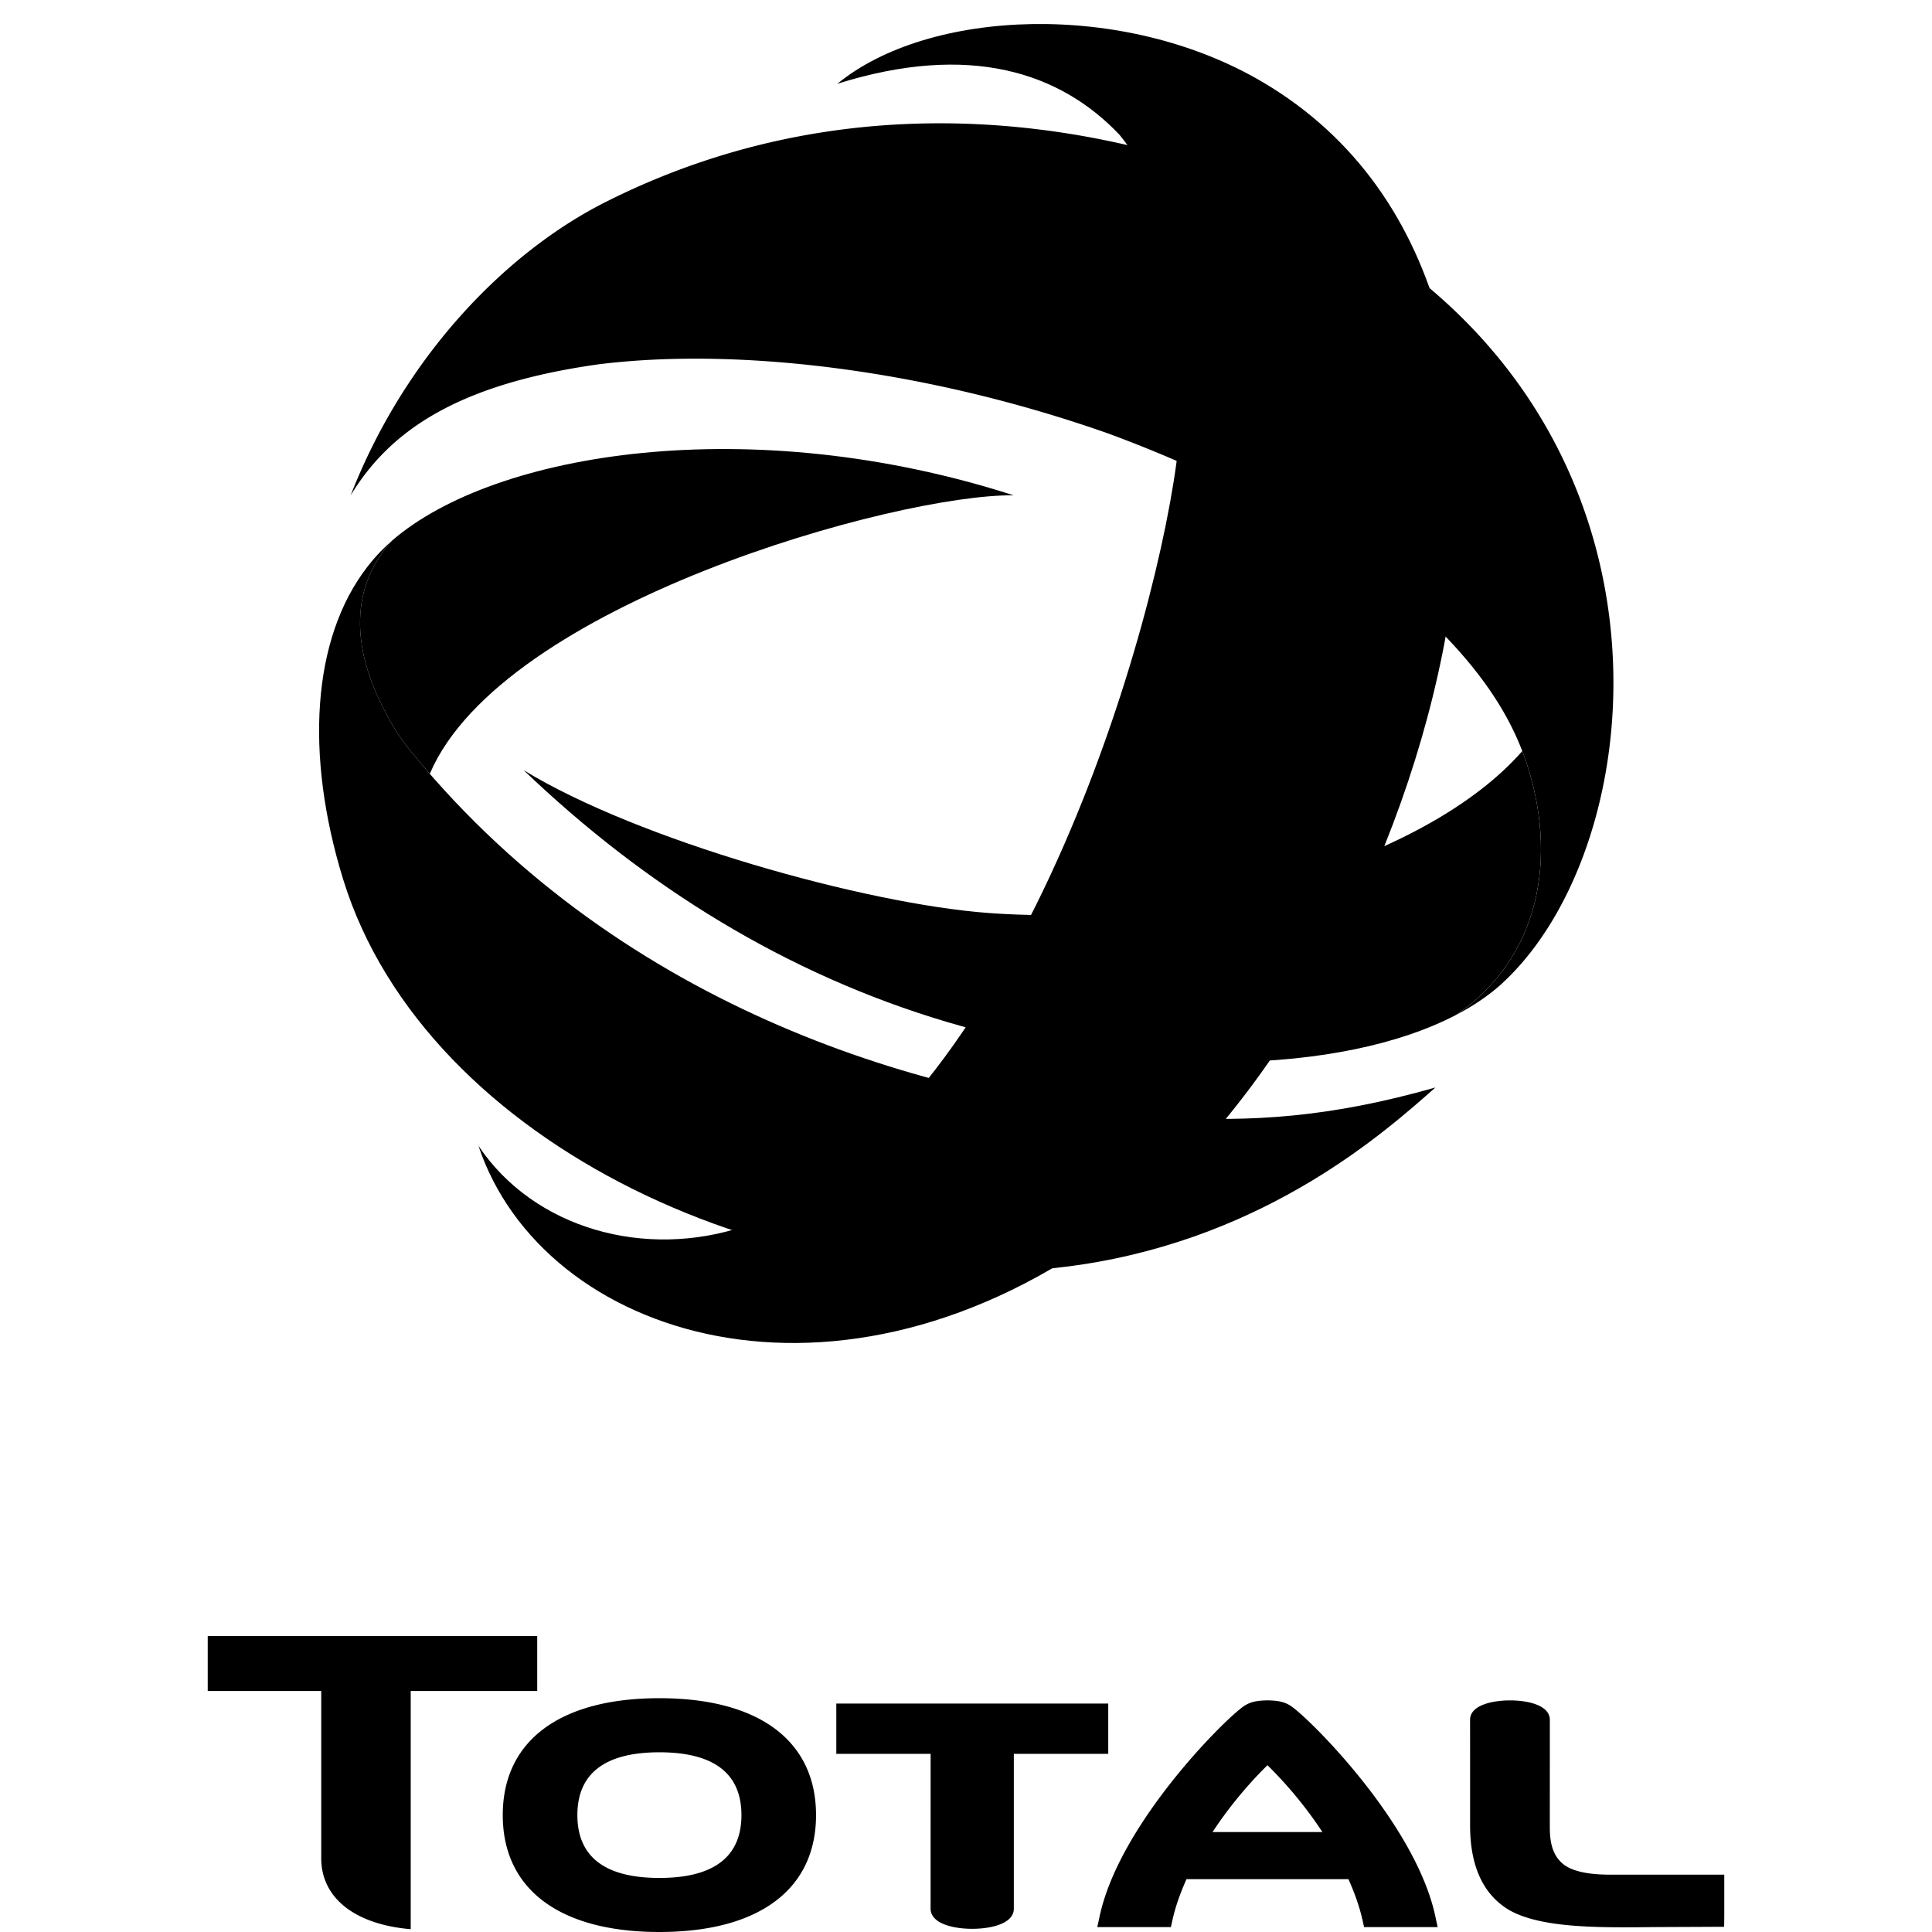 <svg viewBox="17.717 6.452 708.661 902.806" width="150px" height="150px" xmlns="http://www.w3.org/2000/svg"><path d="m633.413 361.298c-.451-1.29-.934-2.57-1.427-3.86-44.059 50.332-152.203 82.852-249.564 75.634-57.371-4.248-163.523-33.946-217.076-66.718 56.585 54.203 122.863 95.399 197.826 117.66 89.136 26.477 184.179 24.651 237.773-3.242 39.234-26.499 48.14-73.81 32.468-119.474" fill="#000"/><path d="m510.77 44.868c175.524 103.665 71.125 429.62-68.49 534.334-129.891 97.413-268.07 52.504-298.05-37.303 26.13 38.919 78.11 53.07 124.236 37.586 128.212-51.413 194.28-283.71 202.83-364.38 5.717-69.467-3.378-116.138-27.474-145.616-27.61-29.184-69.991-43.325-131.874-23.897 42.58-34.995 133.794-39.14 198.823-.724" fill="#000"/><path d="m608.95 476.208c.713-.44 1.416-.891 2.13-1.363.135-.084.272-.168.398-.263 3.587-2.38 7.165-5.056 10.438-8.004a104.567 104.567 0 0 0 4.678-4.51c68.24-69.258 82.737-261.87-85.454-353.209-59.91-32.53-199.043-77.995-337.86-7.815-45.938 23.225-93.312 71.46-118.782 136.92 18.788-31.105 51.36-52.148 115.56-61.233 64.013-8.046 152.236 1.9 238.571 32.331 55.725 20.551 100.78 45.885 135.954 74.586 29.059 24.936 47.784 48.612 57.403 73.79.493 1.29.976 2.57 1.427 3.86 15.672 45.664 6.766 92.975-32.468 119.474-.052.042.053-.032 0 0 1.815-.945 3.62-1.93 5.56-3.074.273-.168.535-.325.808-.483.546-.335 1.091-.66 1.637-1.007" fill="#000"/><path d="m106.213 348.772c3.189 5.13 10.49 13.795 15.273 19.281 33.695-79.264 218.387-130.814 272.822-130.142-122.328-39.38-242.316-20.603-290.519 21.222-17.518 19.533-22.973 48.769 2.424 89.64" fill="#000"/><path d="m466.386 528.576c-98.336-5.497-241.591-43.43-343.032-158.383-.556-.64-1.186-1.353-1.868-2.14-4.783-5.486-12.084-14.151-15.273-19.28-25.397-40.871-19.942-70.107-2.424-89.64h.01c-.01.01-.02.01-.03.02-3.18 2.822-7.03 6.452-11.435 12.138-26.058 33.653-29.163 88.15-11.393 145.899 38.615 125.474 207.73 200.931 344.995 180.202 87.74-13.249 142.615-62.606 165.463-82.758-49.63 14.13-86.356 16.103-125.013 13.942" fill="#000"/><path d="m228.77 800.002c-46.513 0-73.19 19.91-73.19 54.633 0 34.713 26.677 54.623 73.19 54.623 46.525 0 73.202-19.91 73.202-54.623 0-34.723-26.677-54.633-73.201-54.633m0 83.996c-25.429 0-38.321-9.882-38.321-29.363 0-19.47 12.892-29.352 38.32-29.352 25.45 0 38.343 9.882 38.343 29.352 0 19.48-12.893 29.363-38.342 29.363m82.674-81.478v23.477h44.07l-.011 72.33c0 6.966 10.47 9.442 19.428 9.442 8.99 0 19.47-2.455 19.47-9.41v-72.362h44.122v-23.478zm361.558 79.946c-10.679 0-18.137-1.73-22.166-5.172-5.203-4.416-5.853-11.015-5.98-16.092l.011-51.098c0-6.703-10.007-9.074-18.567-9.074-8.634 0-18.705 2.37-18.705 9.043l.01 16.228v33.223c0 18.924 6.096 32.194 18.139 39.401 14.917 8.602 41.96 8.32 68.113 8.036l32.457-.147.063-4.752v-19.596zm-602.248-7.668c0 18.452 15.558 30.914 41.815 33.149v-111.302h59.113v-25.68h-153.966v25.68h53.038zm521.693 32.162-.912-4.195c-8.644-42.811-57.288-91.685-67.285-98.85-3.263-2.33-6.724-2.822-11.33-2.896-4.594.074-8.056.567-11.319 2.896-10.007 7.165-58.64 56.039-67.284 98.85l-.924 4.196h34.398l.661-2.99c1.353-6.168 3.63-12.714 6.63-19.407h75.677c3 6.693 5.276 13.239 6.64 19.407l.65 2.99zm-105.196-44.405c7.217-10.972 15.966-21.704 25.67-31.24a192.929 192.929 0 0 1 25.68 31.24z" fill="#000"/></svg>
